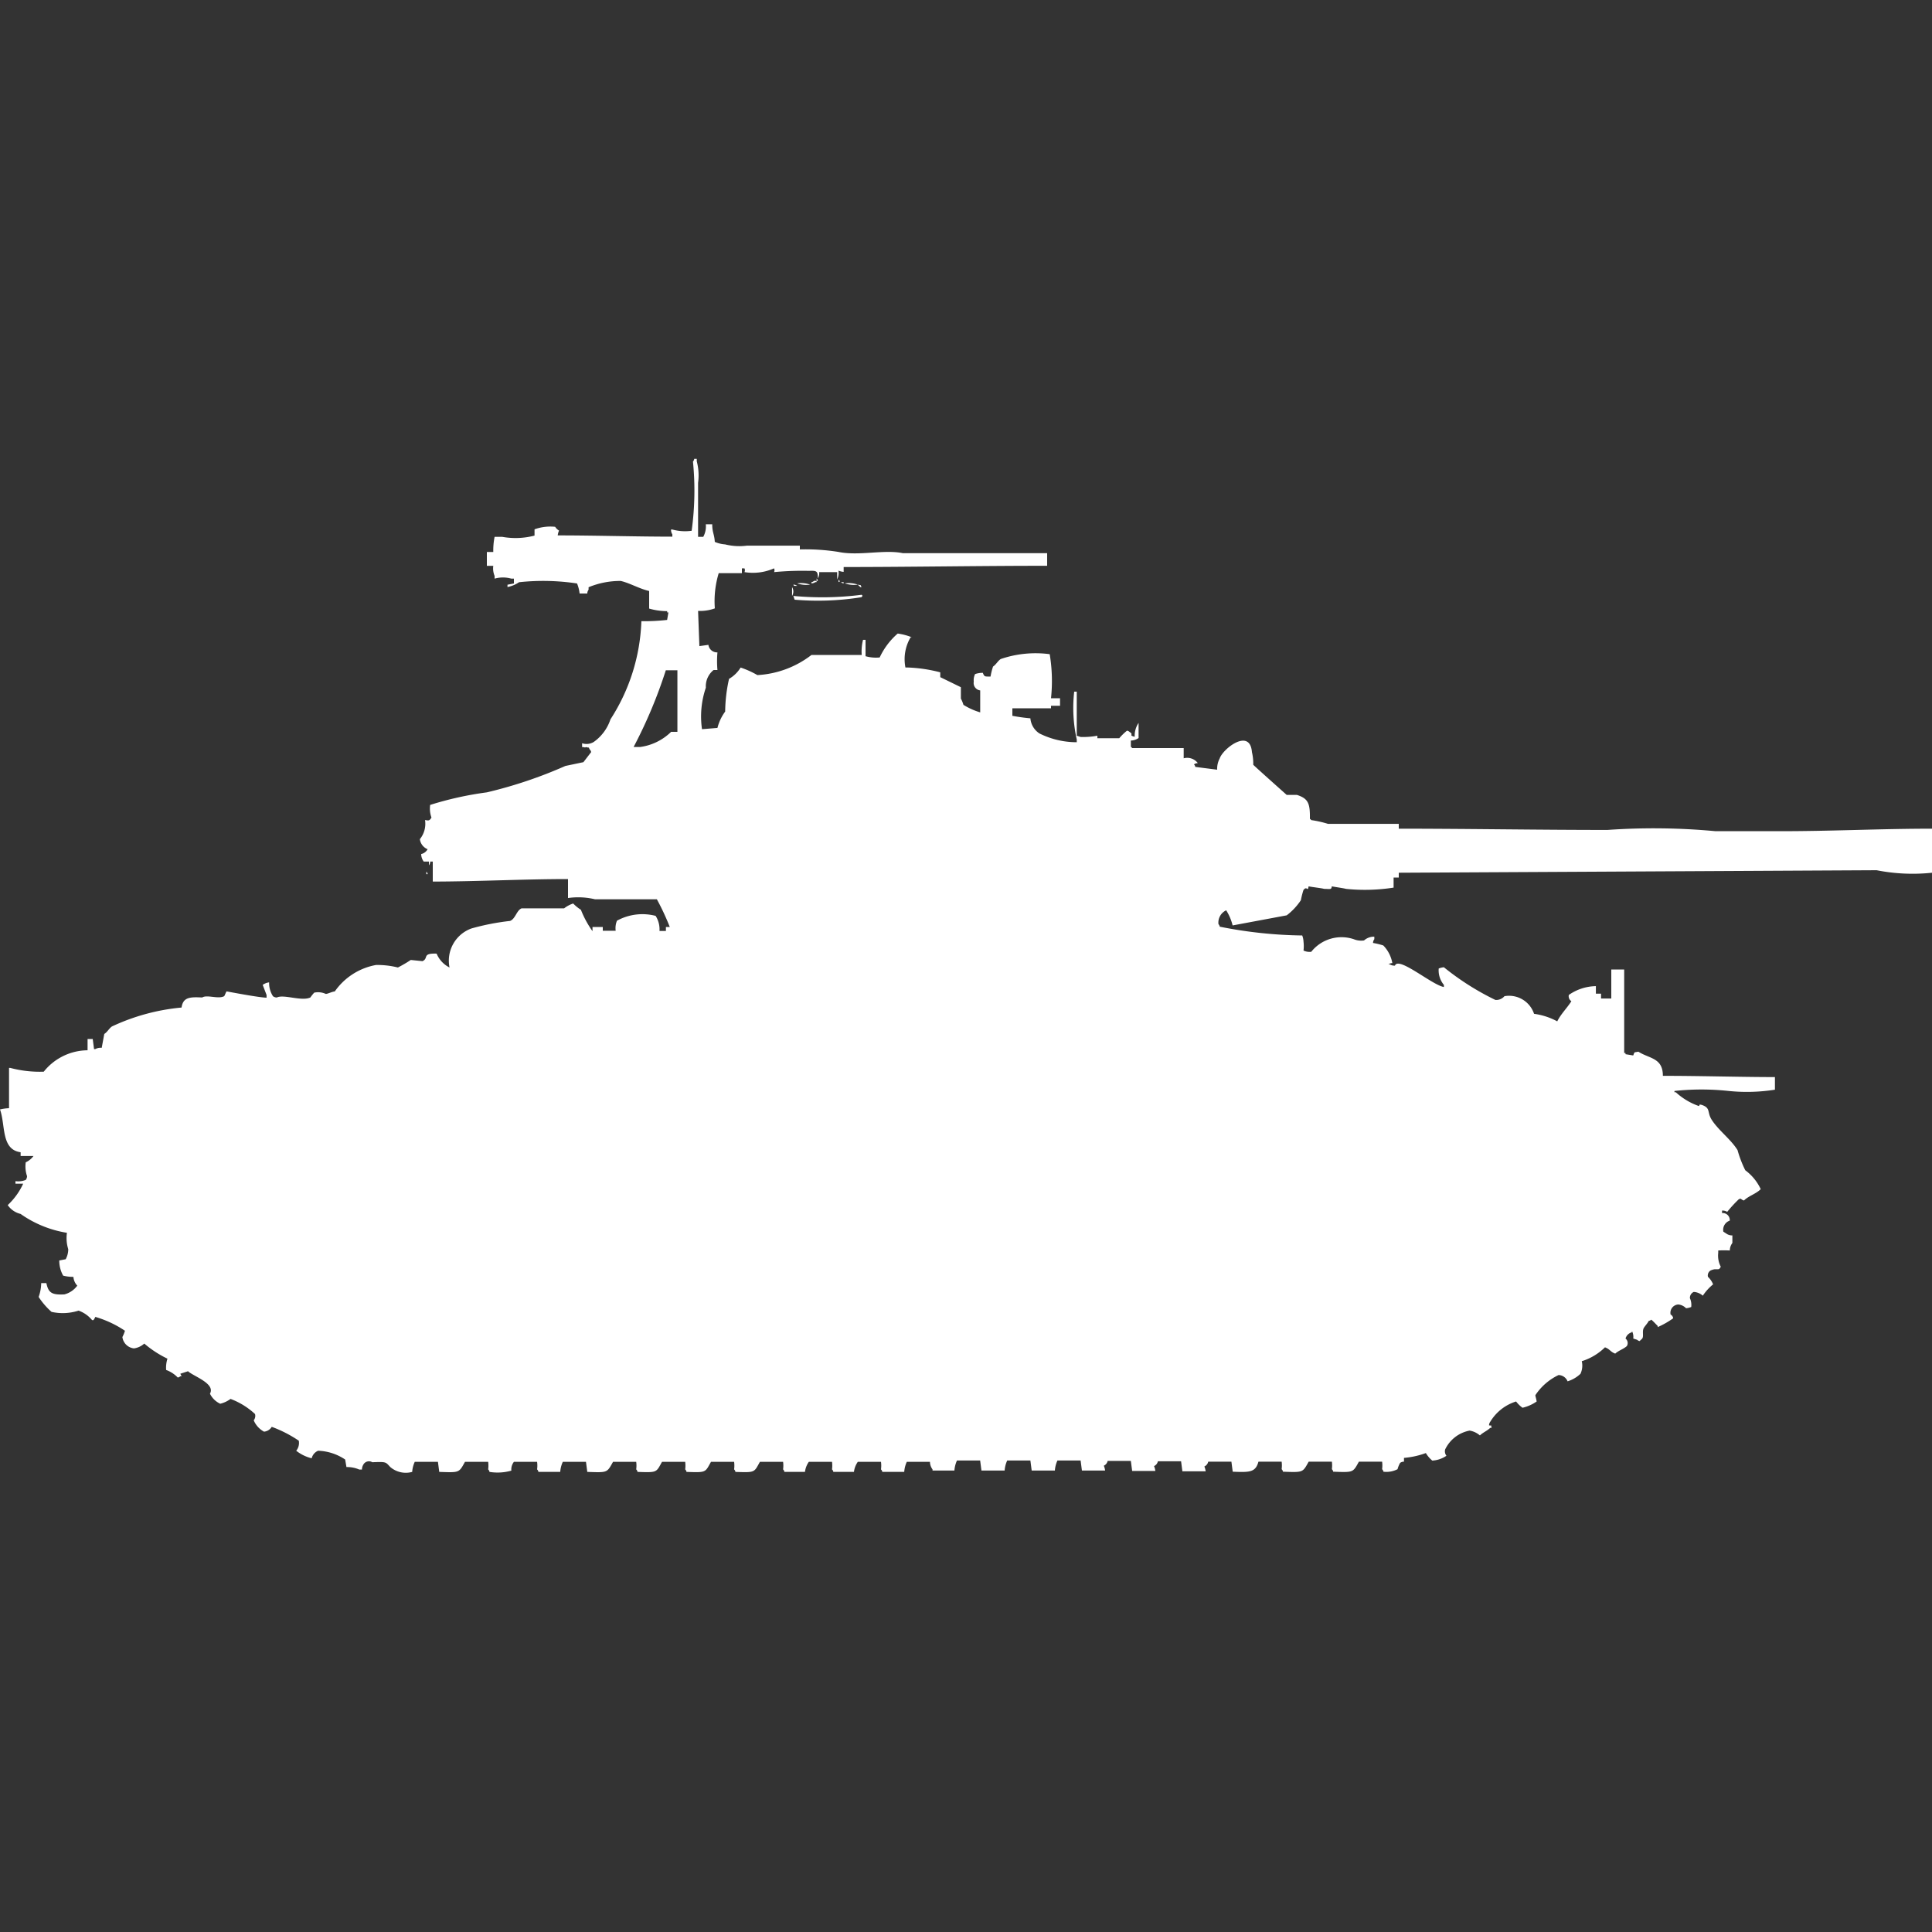 <svg xmlns="http://www.w3.org/2000/svg" width="40" height="40" viewBox="0 0 40 40">
  <rect x="0" y="0" width="40" height="40" fill="#333333" stroke="none"/>
  <defs>
    <style>
      .cls-1 {
        fill: #fff;
        fill-rule: evenodd;
      }
    </style>
  </defs>
  <path id="us_m24_chaffee_ico" class="cls-1" d="M14.453,10.615H14.56a0.453,0.453,0,0,0,.053-0.261h0.133c0,0.178.044,0.2,0.053,0.365a0.632,0.632,0,0,0,.213.052,1.213,1.213,0,0,0,.453.026H16.56v0.078a4.369,4.369,0,0,1,.8.052c0.42,0.088.947-.055,1.333,0.026H19.68c0.709,0,1.318,0,2,0v0.261c-1.383,0-2.815.025-4.213,0.026v0.1a0.343,0.343,0,0,1-.107-0.026,0.33,0.33,0,0,1-.027.182V11.345H16.96a0.214,0.214,0,0,1-.027.13c0-.157-0.024-0.161-0.187-0.156a6.151,6.151,0,0,0-.72.026,0.086,0.086,0,0,0,0-.078,1.079,1.079,0,0,1-.613.078,0.085,0.085,0,0,0,0-.078H15.36v0.1H14.88a2,2,0,0,0-.08.729,0.9,0.9,0,0,1-.347.052l0.027,0.729,0.187-.026a0.18,0.18,0,0,0,.187.156,2.048,2.048,0,0,0,0,.365h-0.08a0.431,0.431,0,0,0-.16.365,1.849,1.849,0,0,0-.08.86l0.32-.026a0.97,0.97,0,0,1,.16-0.339,3.218,3.218,0,0,1,.08-0.677,0.685,0.685,0,0,0,.24-0.234,1.9,1.9,0,0,1,.347.156,2.011,2.011,0,0,0,1.12-.417h1.04a1,1,0,0,1,.027-0.313H17.92v0.339a0.791,0.791,0,0,0,.293.026,1.485,1.485,0,0,1,.373-0.495,1.211,1.211,0,0,1,.293.078H18.853a0.889,0.889,0,0,0-.107.625H18.8a3.079,3.079,0,0,1,.667.1v0.1c0.014,0.006.427,0.208,0.427,0.208v0.235a0.732,0.732,0,0,1,.053.13,1.413,1.413,0,0,0,.347.156V13.794a0.154,0.154,0,0,1-.133-0.182,0.285,0.285,0,0,1,.027-0.156,0.5,0.5,0,0,1,.16-0.026c0.035,0.088.041,0.075,0.16,0.078A1.343,1.343,0,0,1,20.56,13.3c0.063-.041.1-0.119,0.16-0.156a2.235,2.235,0,0,1,1.013-.1,3.382,3.382,0,0,1,.027.912h0.187v0.156H21.76v0.052h-0.8v0.156a3.625,3.625,0,0,0,.373.052,0.414,0.414,0,0,0,.187.313,1.729,1.729,0,0,0,.773.182V14.81a3,3,0,0,1-.053-0.99h0.053v0.912l0.08,0.026a1.589,1.589,0,0,0,.347-0.026v0.052h0.453a1.175,1.175,0,0,1,.16-0.156,0.092,0.092,0,0,1,.053.026c0.1,0.058-.033.066,0.107,0.1a0.47,0.47,0,0,1,.08-0.287v0.313a0.283,0.283,0,0,1-.16.052v0.13a0.075,0.075,0,0,1,.027.026h1.067V15.2a0.275,0.275,0,0,1,.293.1,0.13,0.13,0,0,0-.08.026,0.093,0.093,0,0,1,.027.052L25.2,15.436a0.459,0.459,0,0,1,.053-0.234c0.065-.2.627-0.639,0.667-0.13a1.013,1.013,0,0,1,.027.261c0.026,0.031.692,0.624,0.693,0.625h0.213c0.232,0.076.272,0.173,0.267,0.495a0.075,0.075,0,0,1,.027.026,2.244,2.244,0,0,1,.347.078H28.96v0.1c1.41,0,2.873.026,4.32,0.026a13.772,13.772,0,0,1,2.24.026h1.333c1.1,0,2.077-.052,3.147-0.052v0.912a3.839,3.839,0,0,1-1.147-.052l-9.893.052v0.1H28.853v0.208a3.839,3.839,0,0,1-.987.026c-0.034-.012-0.221-0.038-0.293-0.052-0.008.069-.022,0.055-0.16,0.052-0.036-.013-0.247-0.037-0.32-0.052-0.02.129-.032-0.024-0.107,0.078a1.836,1.836,0,0,0-.053.209,1.285,1.285,0,0,1-.293.313l-1.12.209a1.049,1.049,0,0,0-.133-0.313,0.28,0.28,0,0,0-.16.287,0.093,0.093,0,0,1,.027.052,9.236,9.236,0,0,0,1.707.182,0.4,0.4,0,0,1,.027.13,0.785,0.785,0,0,1,0,.182,0.294,0.294,0,0,0,.16.026,0.8,0.8,0,0,1,.88-0.261,0.411,0.411,0,0,0,.213.026,0.308,0.308,0,0,1,.213-0.078v0.052a0.131,0.131,0,0,0-.027.078,1.45,1.45,0,0,1,.213.052,0.7,0.7,0,0,1,.187.365,0.131,0.131,0,0,0-.08.026h0.027a0.183,0.183,0,0,0,.107.026c0.073-.2.765,0.4,1.013,0.443V19.891a0.471,0.471,0,0,1-.107-0.339,0.383,0.383,0,0,1,.107-0.026,5.5,5.5,0,0,0,1.067.677,0.225,0.225,0,0,0,.187-0.078,0.545,0.545,0,0,1,.613.365,1.41,1.41,0,0,1,.48.156c0.079-.158.2-0.271,0.293-0.417a0.122,0.122,0,0,1-.053-0.13,1.008,1.008,0,0,1,.56-0.182v0.156h0.107v0.1H33.36v-0.6h0.267V21.3h0.027v0.026l0.16,0.026c0.033-.081.01-0.059,0.107-0.078,0.226,0.146.508,0.124,0.507,0.5,0.779,0,1.579.025,2.32,0.026v0.261a3.726,3.726,0,0,1-.96.026,5.248,5.248,0,0,0-1.12,0v0.026h0.027a1.37,1.37,0,0,0,.48.287c0.032-.05,0-0.031.053-0.026,0.2,0.067.107,0.149,0.213,0.313,0.145,0.223.394,0.4,0.533,0.625a2.326,2.326,0,0,0,.16.417,1.029,1.029,0,0,1,.32.391c-0.1.1-.25,0.138-0.347,0.235-0.08-.024-0.044-0.053-0.107-0.026a2.774,2.774,0,0,0-.24.261,0.183,0.183,0,0,0-.107-0.026v0.052a0.145,0.145,0,0,1,.16.156A0.2,0.2,0,0,0,35.68,25l0.08,0.052a0.216,0.216,0,0,0,.107.026v0.156a0.267,0.267,0,0,0-.053.156,2.172,2.172,0,0,0-.24,0V25.44a0.5,0.5,0,0,0,.053.287c-0.039.066-.033,0.048-0.133,0.052a0.34,0.34,0,0,0-.08.026,0.122,0.122,0,0,0-.053.13,0.444,0.444,0,0,1,.107.156,1.052,1.052,0,0,0-.213.235,0.311,0.311,0,0,0-.187-0.078,0.132,0.132,0,0,0-.08.13,0.339,0.339,0,0,1,.027.182,0.383,0.383,0,0,1-.107.026,0.255,0.255,0,0,0-.16-0.078,0.172,0.172,0,0,0-.16.208,0.1,0.1,0,0,1,.053.078,1.761,1.761,0,0,1-.32.182V26.952c-0.02-.017-0.075-0.081-0.133-0.13a0.1,0.1,0,0,1-.053.026c-0.024.052-.09,0.117-0.107,0.156-0.03.072,0.007,0.158-.027,0.209-0.02.023-.034,0.029-0.053,0.052a0.093,0.093,0,0,1-.053-0.026l-0.08-.026a0.27,0.27,0,0,0-.027-0.156v0.026a0.185,0.185,0,0,0-.133.13,0.121,0.121,0,0,1,.027.156c-0.069.063-.172,0.092-0.24,0.156-0.1-.035-0.111-0.094-0.213-0.13a1.181,1.181,0,0,1-.48.287,0.4,0.4,0,0,1-.027.261,0.678,0.678,0,0,1-.267.156,0.205,0.205,0,0,0-.187-0.13,1.186,1.186,0,0,0-.48.417c0,0.027.013,0.047,0.027,0.13a0.839,0.839,0,0,1-.293.13,0.624,0.624,0,0,1-.133-0.13,0.957,0.957,0,0,0-.533.417,0.131,0.131,0,0,0-.027.078c0.07,0.01.035-.019,0.053,0.052H30.853c-0.062.061-.152,0.095-0.213,0.156a0.436,0.436,0,0,0-.213-0.1,0.706,0.706,0,0,0-.507.391,0.149,0.149,0,0,0,.027.13,0.575,0.575,0,0,1-.293.1,0.593,0.593,0,0,1-.133-0.156,1.737,1.737,0,0,1-.453.1v0.078a0.13,0.13,0,0,0-.08.026,0.523,0.523,0,0,0-.053.13,0.5,0.5,0,0,1-.293.052,0.088,0.088,0,0,0-.027-0.052,0.582,0.582,0,0,0,0-.156h-0.48c-0.127.227-.109,0.223-0.533,0.208a0.088,0.088,0,0,0-.027-0.052,0.582,0.582,0,0,0,0-.156h-0.48c-0.127.227-.11,0.223-0.533,0.208a0.088,0.088,0,0,0-.027-0.052,0.582,0.582,0,0,0,0-.156h-0.48c-0.061.223-.182,0.222-0.533,0.208l-0.027-.208h-0.48a0.141,0.141,0,0,1-.08.1,0.362,0.362,0,0,1,.027.1H24.48l-0.027-.208h-0.48a0.141,0.141,0,0,1-.08.1,0.362,0.362,0,0,1,.027.1H23.44l-0.027-.208h-0.48a0.141,0.141,0,0,1-.08.1,0.362,0.362,0,0,1,.027.1H22.4l-0.027-.208h-0.48a0.6,0.6,0,0,0-.053.208H21.36l-0.027-.208h-0.48a0.6,0.6,0,0,0-.053.208H20.32l-0.027-.208h-0.48a0.6,0.6,0,0,0-.053.208H19.307V29.922a0.267,0.267,0,0,1-.053-0.156h-0.48a0.6,0.6,0,0,0-.053.208H18.267a0.089,0.089,0,0,0-.027-0.052,0.582,0.582,0,0,0,0-.156H17.76a0.456,0.456,0,0,0-.08.208H17.253a0.089,0.089,0,0,0-.027-0.052,0.582,0.582,0,0,0,0-.156h-0.48a0.455,0.455,0,0,0-.08.208H16.24a0.088,0.088,0,0,0-.027-0.052,0.582,0.582,0,0,0,0-.156h-0.48c-0.123.22-.093,0.223-0.507,0.208a0.089,0.089,0,0,0-.027-0.052,0.582,0.582,0,0,0,0-.156H14.72c-0.123.22-.093,0.223-0.507,0.208a0.089,0.089,0,0,0-.027-0.052,0.582,0.582,0,0,0,0-.156h-0.48c-0.123.22-.093,0.223-0.507,0.208a0.088,0.088,0,0,0-.027-0.052,0.582,0.582,0,0,0,0-.156h-0.48c-0.127.227-.11,0.223-0.533,0.208l-0.027-.208h-0.48a0.6,0.6,0,0,0-.053.208H11.147a0.089,0.089,0,0,0-.027-0.052,0.582,0.582,0,0,0,0-.156H10.64a0.256,0.256,0,0,0-.053.182,1.047,1.047,0,0,1-.453.026,0.089,0.089,0,0,0-.027-0.052,0.582,0.582,0,0,0,0-.156H9.627c-0.127.227-.11,0.223-0.533,0.208l-0.027-.208H8.587a0.594,0.594,0,0,0-.053.208,0.493,0.493,0,0,1-.453-0.1c-0.1-.105-0.075-0.112-0.373-0.1a0.133,0.133,0,0,0-.187.052,0.2,0.2,0,0,0-.027.1H7.44a0.631,0.631,0,0,0-.267-0.052l-0.027-.156a1.066,1.066,0,0,0-.56-0.182,0.228,0.228,0,0,0-.133.156,0.829,0.829,0,0,1-.32-0.156,0.254,0.254,0,0,0,.053-0.208,2.6,2.6,0,0,0-.56-0.287,0.207,0.207,0,0,1-.16.1,0.478,0.478,0,0,1-.213-0.235,0.145,0.145,0,0,0,.027-0.13,1.528,1.528,0,0,0-.507-0.313,0.594,0.594,0,0,1-.213.1,0.444,0.444,0,0,1-.213-0.208C4.466,28.144,4,27.993,3.893,27.89l-0.16.052L3.76,27.994H3.733a0.1,0.1,0,0,1-.053.026,0.627,0.627,0,0,0-.24-0.156,0.611,0.611,0,0,1,.027-0.234,2.194,2.194,0,0,1-.48-0.313,0.4,0.4,0,0,1-.213.1,0.27,0.27,0,0,1-.24-0.235,0.735,0.735,0,0,0,.053-0.13,2.2,2.2,0,0,0-.613-0.287c-0.026.049-.042,0.095-0.08,0.052a0.633,0.633,0,0,0-.267-0.182,1.072,1.072,0,0,1-.56.026A1.517,1.517,0,0,1,.8,26.352a0.876,0.876,0,0,0,.053-0.287H0.96c0.042,0.2.111,0.248,0.373,0.234A0.479,0.479,0,0,0,1.6,26.118a0.291,0.291,0,0,1-.08-0.182,0.793,0.793,0,0,1-.213-0.026,0.644,0.644,0,0,1-.08-0.313l0.133-.026a0.435,0.435,0,0,0,.053-0.208,0.769,0.769,0,0,1-.027-0.339,2.3,2.3,0,0,1-.96-0.391A0.448,0.448,0,0,1,.16,24.45a1.418,1.418,0,0,0,.32-0.443H0.32V23.955a0.423,0.423,0,0,0,.213-0.026A0.131,0.131,0,0,0,.56,23.851a0.618,0.618,0,0,1-.027-0.287,0.4,0.4,0,0,0,.16-0.13H0.427V23.356C0.018,23.3.117,22.792,0,22.47a0.989,0.989,0,0,1,.187-0.026V21.61H0.213a2.375,2.375,0,0,0,.693.078,1.172,1.172,0,0,1,.907-0.443V21.011H1.92L1.947,21.22H1.973a0.235,0.235,0,0,1,.133-0.026l0.053-.287c0.066-.041.1-0.117,0.16-0.156a4.323,4.323,0,0,1,1.44-.391c0.03-.212.169-0.222,0.427-0.208,0.1-.064.331,0.038,0.453-0.026,0.009,0,.044-0.1.053-0.1s0.66,0.127.827,0.13V20.1l-0.08-.209a0.286,0.286,0,0,1,.133-0.052,0.5,0.5,0,0,0,.08.287,0.138,0.138,0,0,0,.08.026c0.143-.071.513,0.084,0.693,0a1.166,1.166,0,0,1,.08-0.1,0.38,0.38,0,0,1,.24.026c0.041,0,.12-0.044.187-0.052a1.328,1.328,0,0,1,.853-0.547,1.756,1.756,0,0,1,.453.052,2.772,2.772,0,0,0,.267-0.156L8.747,19.4c0.136-.062-0.018-0.167.293-0.156a0.557,0.557,0,0,0,.267.287,0.709,0.709,0,0,1,.453-0.808,4.953,4.953,0,0,1,.8-0.156c0.112-.043.135-0.22,0.24-0.261h0.88a0.618,0.618,0,0,1,.187-0.1,0.846,0.846,0,0,0,.16.13,2.058,2.058,0,0,0,.24.443V18.692H12.48v0.078h0.267a0.4,0.4,0,0,1,.027-0.208,1.093,1.093,0,0,1,.8-0.1,0.521,0.521,0,0,1,.08.313h0.133V18.692h0.08a5.037,5.037,0,0,0-.267-0.573H12.32a1.486,1.486,0,0,0-.56-0.026V17.7c-0.921,0-1.849.05-2.8,0.052V17.338H8.907a0.124,0.124,0,0,1-.027.078V17.338H8.773a0.269,0.269,0,0,1-.053-0.156,0.2,0.2,0,0,0,.133-0.1,0.259,0.259,0,0,1-.16-0.208A0.507,0.507,0,0,0,8.8,16.478c0.064,0.008.088,0.027,0.133-.052a0.545,0.545,0,0,1-.027-0.261,6.909,6.909,0,0,1,1.173-.26,9.276,9.276,0,0,0,1.627-.547l0.373-.078,0.16-.208a0.088,0.088,0,0,0-.027-0.052c-0.039-.066.006-0.029-0.08-0.052-0.041.018,0,0-.08,0V14.888a0.288,0.288,0,0,0,.24-0.026,0.931,0.931,0,0,0,.347-0.469,3.98,3.98,0,0,0,.64-2.032,4.34,4.34,0,0,0,.533-0.026l0.027-.156H13.813V12.153A1.346,1.346,0,0,1,13.44,12.1V11.736c-0.207-.048-0.394-0.162-0.587-0.208a1.709,1.709,0,0,0-.667.13V11.71a0.13,0.13,0,0,0-.027.078H12a0.744,0.744,0,0,0-.053-0.208,4.679,4.679,0,0,0-1.2-.026,0.648,0.648,0,0,1-.24.1V11.606l0.133-.026v-0.1H10.587a0.641,0.641,0,0,0-.347,0V11.423a0.4,0.4,0,0,1-.027-0.208H10.08V10.928h0.133a1.438,1.438,0,0,1,.027-0.313H10.4a1.558,1.558,0,0,0,.667-0.026v-0.13a0.967,0.967,0,0,1,.427-0.052,0.235,0.235,0,0,0,.08.078,0.362,0.362,0,0,0-.027.1c0.758,0,1.577.025,2.373,0.026V10.563a0.173,0.173,0,0,1-.027-0.1H13.92a0.988,0.988,0,0,0,.4.026,6.073,6.073,0,0,0,.027-1.433A0.094,0.094,0,0,0,14.373,9h0.053V9.052a1.134,1.134,0,0,1,.027.443v1.12Zm2.453,0.86a0.093,0.093,0,0,1,.027.052H16.907V11.475ZM17.36,11.5c0.03,0.043.047,0.028,0,.052V11.5Zm-0.507.026h0.053v0.026H16.88a0.138,0.138,0,0,1-.08.026V11.553A0.092,0.092,0,0,0,16.853,11.527Zm0.56,0.026h0.053v0.026A0.092,0.092,0,0,1,17.413,11.553Zm-0.907.026a0.573,0.573,0,0,1,.267.026A0.573,0.573,0,0,1,16.507,11.579Zm0.987,0a0.573,0.573,0,0,1,.267.026A0.573,0.573,0,0,1,17.493,11.579Zm-1.067.026a0.131,0.131,0,0,1,.08.026H16.453C16.436,11.624,16.441,11.64,16.427,11.606Zm1.333,0c0.086,0.022.041-.013,0.08,0.052H17.813C17.794,11.635,17.78,11.628,17.76,11.606Zm-1.36.052a0.172,0.172,0,0,1,0,.182V11.658Zm1.44,0.156c0.033,0.041.017,0.013,0,.052a5.675,5.675,0,0,1-1.387.052l-0.027-.078A6.383,6.383,0,0,0,17.84,11.814Zm-3.947,2.84h0.133V13.377h-0.24a9.826,9.826,0,0,1-.667,1.589h0.133A1.132,1.132,0,0,0,13.893,14.654ZM8.827,17.546a0.093,0.093,0,0,1,.027.052H8.827V17.546Z" transform="translate(0 0.5)"/>
</svg>

